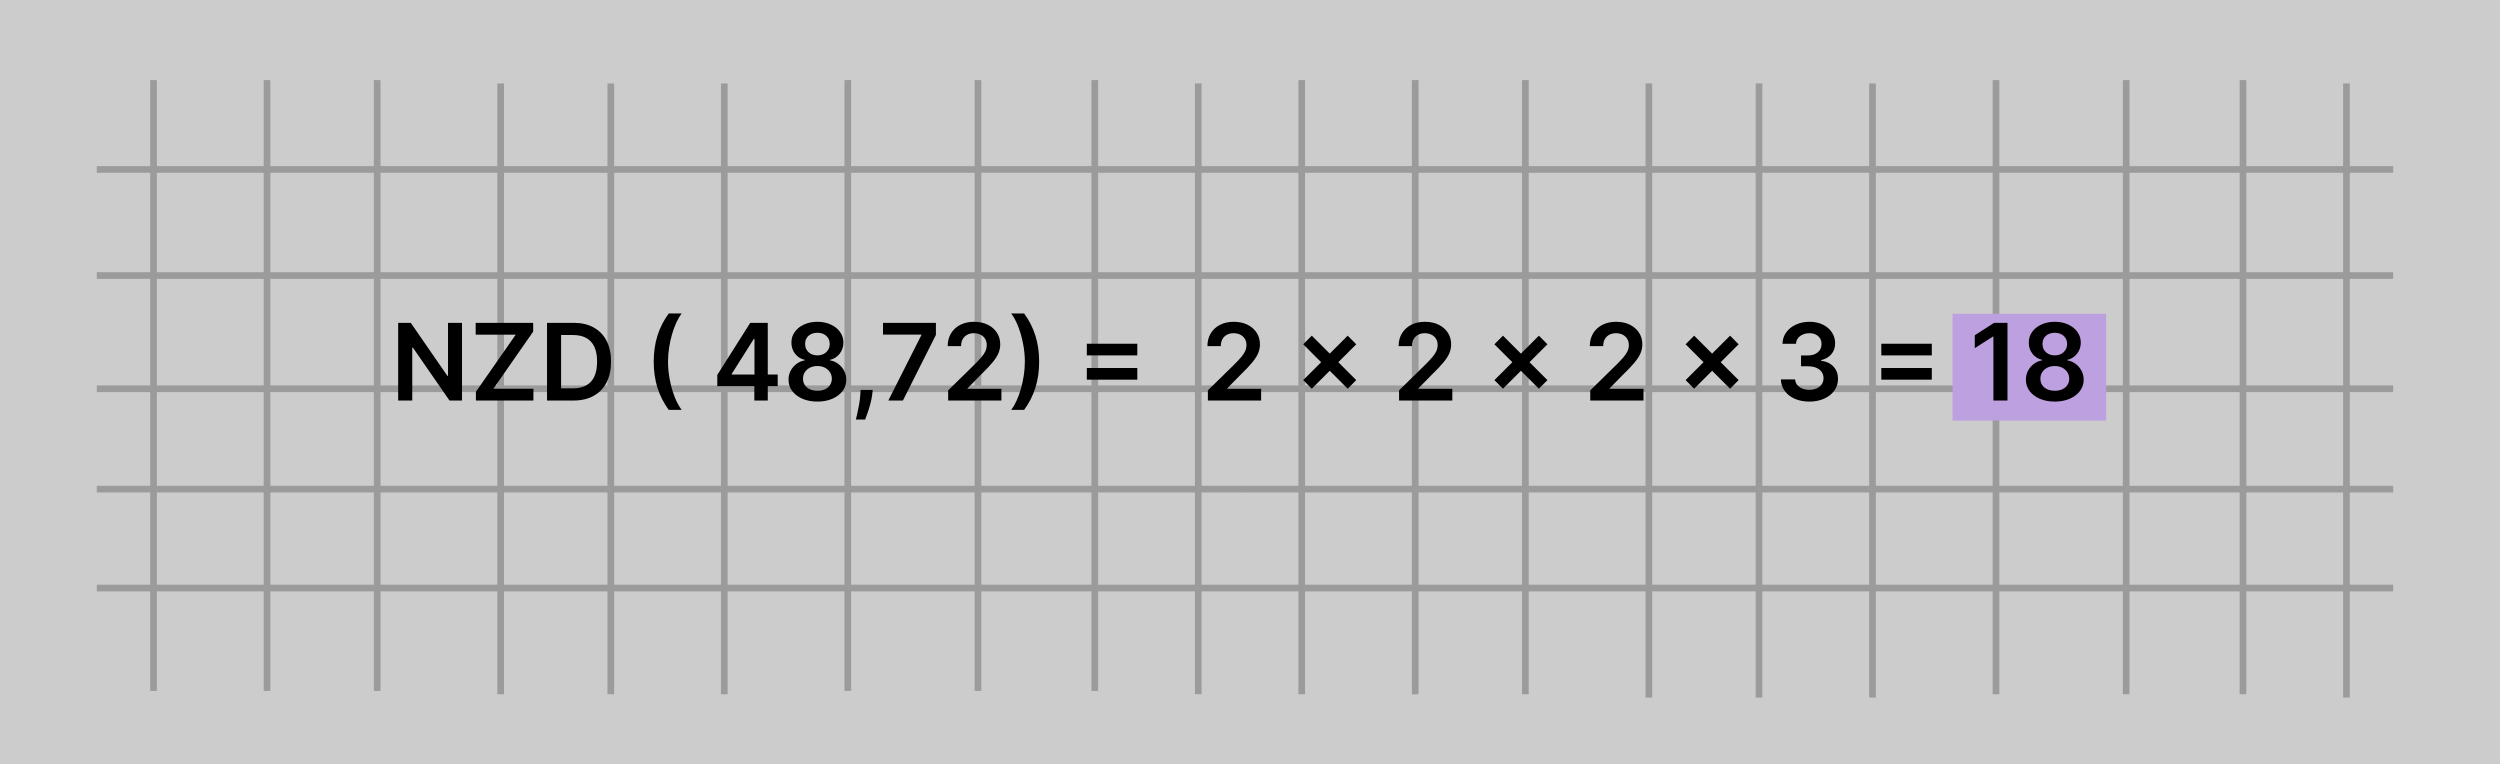 <svg width="749" height="229" viewBox="0 0 749 229" fill="none" xmlns="http://www.w3.org/2000/svg">
<rect width="749" height="229" fill="#CCCCCC"/>
<line x1="150" y1="25" x2="150" y2="208" stroke="#9B9B9B" stroke-width="2"/>
<line x1="373" y1="50.769" x2="29" y2="50.769" stroke="#9B9B9B" stroke-width="2"/>
<line x1="373" y1="176.176" x2="29" y2="176.176" stroke="#9B9B9B" stroke-width="2"/>
<line x1="373" y1="146.542" x2="29" y2="146.542" stroke="#9B9B9B" stroke-width="2"/>
<line x1="373" y1="116.479" x2="29" y2="116.479" stroke="#9B9B9B" stroke-width="2"/>
<line x1="373" y1="82.55" x2="29" y2="82.55" stroke="#9B9B9B" stroke-width="2"/>
<line x1="359" y1="25" x2="359" y2="208" stroke="#9B9B9B" stroke-width="2"/>
<line x1="328" y1="24" x2="328" y2="207" stroke="#9B9B9B" stroke-width="2"/>
<line x1="46" y1="24" x2="46" y2="207" stroke="#9B9B9B" stroke-width="2"/>
<line x1="254" y1="24" x2="254" y2="207" stroke="#9B9B9B" stroke-width="2"/>
<line x1="293" y1="24" x2="293" y2="207" stroke="#9B9B9B" stroke-width="2"/>
<line x1="183" y1="25" x2="183" y2="208" stroke="#9B9B9B" stroke-width="2"/>
<line x1="217" y1="25" x2="217" y2="208" stroke="#9B9B9B" stroke-width="2"/>
<line x1="113" y1="24" x2="113" y2="207" stroke="#9B9B9B" stroke-width="2"/>
<line x1="80" y1="24" x2="80" y2="207" stroke="#9B9B9B" stroke-width="2"/>
<line x1="494" y1="25" x2="494" y2="209" stroke="#9B9B9B" stroke-width="2"/>
<line x1="717" y1="50.769" x2="373" y2="50.769" stroke="#9B9B9B" stroke-width="2"/>
<line x1="717" y1="176.176" x2="373" y2="176.176" stroke="#9B9B9B" stroke-width="2"/>
<line x1="717" y1="146.542" x2="373" y2="146.542" stroke="#9B9B9B" stroke-width="2"/>
<line x1="717" y1="116.479" x2="373" y2="116.479" stroke="#9B9B9B" stroke-width="2"/>
<line x1="717" y1="82.55" x2="373" y2="82.55" stroke="#9B9B9B" stroke-width="2"/>
<line x1="703" y1="25" x2="703" y2="209" stroke="#9B9B9B" stroke-width="2"/>
<line x1="672" y1="24" x2="672" y2="208" stroke="#9B9B9B" stroke-width="2"/>
<line x1="390" y1="24" x2="390" y2="208" stroke="#9B9B9B" stroke-width="2"/>
<line x1="598" y1="24" x2="598" y2="208" stroke="#9B9B9B" stroke-width="2"/>
<line x1="637" y1="24" x2="637" y2="208" stroke="#9B9B9B" stroke-width="2"/>
<line x1="527" y1="25" x2="527" y2="209" stroke="#9B9B9B" stroke-width="2"/>
<line x1="561" y1="25" x2="561" y2="209" stroke="#9B9B9B" stroke-width="2"/>
<line x1="457" y1="24" x2="457" y2="208" stroke="#9B9B9B" stroke-width="2"/>
<line x1="424" y1="24" x2="424" y2="208" stroke="#9B9B9B" stroke-width="2"/>
<rect x="585" y="94" width="46" height="32" fill="#BCA0DF"/>
<path d="M138.42 96.727V120H134.67L123.705 104.148H123.511V120H119.295V96.727H123.068L134.023 112.591H134.227V96.727H138.42ZM142.582 120V117.375L154.514 100.261H142.514V96.727H159.741V99.352L147.821 116.466H159.81V120H142.582ZM171.776 120H163.889V96.727H171.935C174.245 96.727 176.23 97.193 177.889 98.125C179.556 99.049 180.836 100.379 181.73 102.114C182.624 103.848 183.071 105.924 183.071 108.341C183.071 110.765 182.62 112.848 181.719 114.591C180.825 116.333 179.533 117.67 177.844 118.602C176.162 119.534 174.139 120 171.776 120ZM168.105 116.352H171.571C173.192 116.352 174.545 116.057 175.628 115.466C176.711 114.867 177.526 113.977 178.071 112.795C178.616 111.606 178.889 110.121 178.889 108.341C178.889 106.561 178.616 105.083 178.071 103.909C177.526 102.727 176.719 101.845 175.651 101.261C174.59 100.67 173.272 100.375 171.696 100.375H168.105V116.352ZM195.855 108.364C195.855 105.523 196.23 102.913 196.98 100.534C197.738 98.148 198.863 95.943 200.355 93.921H204.23C203.654 94.671 203.116 95.591 202.616 96.682C202.116 97.765 201.681 98.954 201.31 100.25C200.946 101.538 200.658 102.875 200.446 104.261C200.241 105.648 200.139 107.015 200.139 108.364C200.139 110.159 200.317 111.977 200.673 113.818C201.037 115.659 201.526 117.367 202.139 118.943C202.76 120.511 203.457 121.795 204.23 122.795H200.355C198.863 120.773 197.738 118.572 196.98 116.193C196.23 113.807 195.855 111.197 195.855 108.364ZM214.898 115.682V112.33L224.773 96.727H227.568V101.5H225.864L219.216 112.034V112.216H233V115.682H214.898ZM226 120V114.659L226.045 113.159V96.727H230.023V120H226ZM244.903 120.318C243.214 120.318 241.714 120.034 240.403 119.466C239.1 118.898 238.078 118.121 237.335 117.136C236.6 116.144 236.237 115.019 236.244 113.761C236.237 112.784 236.449 111.886 236.881 111.068C237.313 110.25 237.896 109.568 238.631 109.023C239.373 108.47 240.199 108.117 241.108 107.966V107.807C239.911 107.542 238.941 106.932 238.199 105.977C237.464 105.015 237.1 103.905 237.108 102.648C237.1 101.451 237.434 100.383 238.108 99.443C238.782 98.504 239.706 97.765 240.881 97.227C242.055 96.682 243.396 96.409 244.903 96.409C246.396 96.409 247.725 96.682 248.892 97.227C250.066 97.765 250.991 98.504 251.665 99.443C252.347 100.383 252.688 101.451 252.688 102.648C252.688 103.905 252.312 105.015 251.562 105.977C250.82 106.932 249.862 107.542 248.688 107.807V107.966C249.597 108.117 250.415 108.47 251.142 109.023C251.877 109.568 252.46 110.25 252.892 111.068C253.331 111.886 253.551 112.784 253.551 113.761C253.551 115.019 253.18 116.144 252.438 117.136C251.695 118.121 250.672 118.898 249.369 119.466C248.074 120.034 246.585 120.318 244.903 120.318ZM244.903 117.068C245.775 117.068 246.532 116.92 247.176 116.625C247.82 116.322 248.32 115.898 248.676 115.352C249.032 114.807 249.214 114.178 249.222 113.466C249.214 112.723 249.021 112.068 248.642 111.5C248.271 110.924 247.759 110.473 247.108 110.148C246.464 109.822 245.729 109.659 244.903 109.659C244.07 109.659 243.328 109.822 242.676 110.148C242.025 110.473 241.509 110.924 241.131 111.5C240.759 112.068 240.578 112.723 240.585 113.466C240.578 114.178 240.752 114.807 241.108 115.352C241.464 115.89 241.964 116.311 242.608 116.614C243.259 116.917 244.025 117.068 244.903 117.068ZM244.903 106.466C245.616 106.466 246.244 106.322 246.79 106.034C247.343 105.746 247.778 105.345 248.097 104.83C248.415 104.314 248.578 103.72 248.585 103.045C248.578 102.379 248.419 101.795 248.108 101.295C247.797 100.788 247.366 100.398 246.812 100.125C246.259 99.845 245.623 99.704 244.903 99.704C244.169 99.704 243.521 99.845 242.96 100.125C242.407 100.398 241.975 100.788 241.665 101.295C241.362 101.795 241.214 102.379 241.222 103.045C241.214 103.72 241.366 104.314 241.676 104.83C241.994 105.337 242.43 105.739 242.983 106.034C243.544 106.322 244.184 106.466 244.903 106.466ZM261.474 116.818L261.327 118.068C261.221 119.023 261.031 119.992 260.759 120.977C260.493 121.97 260.213 122.883 259.918 123.716C259.622 124.549 259.384 125.205 259.202 125.682H256.429C256.535 125.22 256.679 124.591 256.861 123.795C257.05 123 257.232 122.106 257.406 121.114C257.58 120.121 257.698 119.114 257.759 118.091L257.838 116.818H261.474ZM266.139 120L276.037 100.409V100.25H264.548V96.727H280.401V100.33L270.514 120H266.139ZM284.068 120V116.955L292.148 109.034C292.92 108.254 293.564 107.561 294.08 106.955C294.595 106.348 294.981 105.761 295.239 105.193C295.496 104.625 295.625 104.019 295.625 103.375C295.625 102.64 295.458 102.011 295.125 101.489C294.792 100.958 294.333 100.549 293.75 100.261C293.167 99.974 292.504 99.829 291.761 99.829C290.996 99.829 290.326 99.989 289.75 100.307C289.174 100.617 288.727 101.061 288.409 101.636C288.098 102.212 287.943 102.898 287.943 103.693H283.932C283.932 102.216 284.269 100.932 284.943 99.841C285.617 98.75 286.545 97.905 287.727 97.307C288.917 96.708 290.28 96.409 291.818 96.409C293.379 96.409 294.75 96.701 295.932 97.284C297.114 97.867 298.03 98.667 298.682 99.682C299.341 100.697 299.67 101.856 299.67 103.159C299.67 104.03 299.504 104.886 299.17 105.727C298.837 106.568 298.25 107.5 297.409 108.523C296.576 109.545 295.405 110.784 293.898 112.239L289.886 116.318V116.477H300.023V120H284.068ZM311.33 108.364C311.33 111.197 310.951 113.807 310.193 116.193C309.443 118.572 308.322 120.773 306.83 122.795H302.955C303.538 122.045 304.076 121.129 304.568 120.045C305.068 118.962 305.5 117.773 305.864 116.477C306.235 115.182 306.523 113.841 306.727 112.455C306.939 111.068 307.045 109.705 307.045 108.364C307.045 106.568 306.864 104.75 306.5 102.909C306.144 101.068 305.655 99.36 305.034 97.784C304.42 96.208 303.727 94.921 302.955 93.921H306.83C308.322 95.943 309.443 98.148 310.193 100.534C310.951 102.913 311.33 105.523 311.33 108.364ZM325.611 106.477V102.977H340.736V106.477H325.611ZM325.611 113.75V110.25H340.736V113.75H325.611ZM361.881 120V116.955L369.96 109.034C370.733 108.254 371.377 107.561 371.892 106.955C372.407 106.348 372.794 105.761 373.051 105.193C373.309 104.625 373.438 104.019 373.438 103.375C373.438 102.64 373.271 102.011 372.938 101.489C372.604 100.958 372.146 100.549 371.562 100.261C370.979 99.974 370.316 99.829 369.574 99.829C368.809 99.829 368.138 99.989 367.562 100.307C366.987 100.617 366.54 101.061 366.222 101.636C365.911 102.212 365.756 102.898 365.756 103.693H361.744C361.744 102.216 362.081 100.932 362.756 99.841C363.43 98.75 364.358 97.905 365.54 97.307C366.729 96.708 368.093 96.409 369.631 96.409C371.191 96.409 372.563 96.701 373.744 97.284C374.926 97.867 375.843 98.667 376.494 99.682C377.153 100.697 377.483 101.856 377.483 103.159C377.483 104.03 377.316 104.886 376.983 105.727C376.65 106.568 376.063 107.5 375.222 108.523C374.388 109.545 373.218 110.784 371.71 112.239L367.699 116.318V116.477H377.835V120H361.881ZM403.773 116.455L390.443 103.148L393.011 100.568L406.33 113.886L403.773 116.455ZM393.011 116.455L390.443 113.886L403.773 100.568L406.33 103.148L393.011 116.455ZM419.162 120V116.955L427.241 109.034C428.014 108.254 428.658 107.561 429.173 106.955C429.688 106.348 430.075 105.761 430.332 105.193C430.59 104.625 430.719 104.019 430.719 103.375C430.719 102.64 430.552 102.011 430.219 101.489C429.885 100.958 429.427 100.549 428.844 100.261C428.26 99.974 427.598 99.829 426.855 99.829C426.09 99.829 425.42 99.989 424.844 100.307C424.268 100.617 423.821 101.061 423.503 101.636C423.192 102.212 423.037 102.898 423.037 103.693H419.026C419.026 102.216 419.363 100.932 420.037 99.841C420.711 98.75 421.639 97.905 422.821 97.307C424.01 96.708 425.374 96.409 426.912 96.409C428.473 96.409 429.844 96.701 431.026 97.284C432.207 97.867 433.124 98.667 433.776 99.682C434.435 100.697 434.764 101.856 434.764 103.159C434.764 104.03 434.598 104.886 434.264 105.727C433.931 106.568 433.344 107.5 432.503 108.523C431.67 109.545 430.499 110.784 428.991 112.239L424.98 116.318V116.477H435.116V120H419.162ZM461.054 116.455L447.724 103.148L450.293 100.568L463.611 113.886L461.054 116.455ZM450.293 116.455L447.724 113.886L461.054 100.568L463.611 103.148L450.293 116.455ZM476.443 120V116.955L484.523 109.034C485.295 108.254 485.939 107.561 486.455 106.955C486.97 106.348 487.356 105.761 487.614 105.193C487.871 104.625 488 104.019 488 103.375C488 102.64 487.833 102.011 487.5 101.489C487.167 100.958 486.708 100.549 486.125 100.261C485.542 99.974 484.879 99.829 484.136 99.829C483.371 99.829 482.701 99.989 482.125 100.307C481.549 100.617 481.102 101.061 480.784 101.636C480.473 102.212 480.318 102.898 480.318 103.693H476.307C476.307 102.216 476.644 100.932 477.318 99.841C477.992 98.75 478.92 97.905 480.102 97.307C481.292 96.708 482.655 96.409 484.193 96.409C485.754 96.409 487.125 96.701 488.307 97.284C489.489 97.867 490.405 98.667 491.057 99.682C491.716 100.697 492.045 101.856 492.045 103.159C492.045 104.03 491.879 104.886 491.545 105.727C491.212 106.568 490.625 107.5 489.784 108.523C488.951 109.545 487.78 110.784 486.273 112.239L482.261 116.318V116.477H492.398V120H476.443ZM518.335 116.455L505.006 103.148L507.574 100.568L520.892 113.886L518.335 116.455ZM507.574 116.455L505.006 113.886L518.335 100.568L520.892 103.148L507.574 116.455ZM542.077 120.318C540.44 120.318 538.986 120.038 537.713 119.477C536.448 118.917 535.448 118.136 534.713 117.136C533.978 116.136 533.588 114.981 533.543 113.67H537.815C537.853 114.299 538.062 114.848 538.44 115.318C538.819 115.78 539.323 116.14 539.952 116.398C540.58 116.655 541.285 116.784 542.065 116.784C542.899 116.784 543.637 116.64 544.281 116.352C544.925 116.057 545.429 115.648 545.793 115.125C546.156 114.602 546.334 114 546.327 113.318C546.334 112.614 546.152 111.992 545.781 111.455C545.41 110.917 544.872 110.496 544.168 110.193C543.471 109.89 542.63 109.739 541.645 109.739H539.588V106.489H541.645C542.455 106.489 543.164 106.348 543.77 106.068C544.384 105.788 544.865 105.394 545.213 104.886C545.562 104.371 545.732 103.777 545.724 103.102C545.732 102.443 545.584 101.871 545.281 101.386C544.986 100.894 544.565 100.511 544.02 100.239C543.482 99.966 542.849 99.829 542.122 99.829C541.41 99.829 540.751 99.958 540.145 100.216C539.539 100.473 539.05 100.841 538.679 101.318C538.308 101.788 538.111 102.348 538.088 103H534.031C534.062 101.697 534.437 100.553 535.156 99.568C535.884 98.576 536.853 97.803 538.065 97.25C539.277 96.689 540.637 96.409 542.145 96.409C543.698 96.409 545.046 96.701 546.19 97.284C547.342 97.86 548.232 98.636 548.861 99.614C549.49 100.591 549.804 101.67 549.804 102.852C549.812 104.163 549.425 105.261 548.645 106.148C547.872 107.034 546.857 107.614 545.599 107.886V108.068C547.236 108.295 548.49 108.902 549.361 109.886C550.24 110.864 550.675 112.08 550.668 113.534C550.668 114.837 550.296 116.004 549.554 117.034C548.819 118.057 547.804 118.86 546.509 119.443C545.221 120.027 543.743 120.318 542.077 120.318ZM563.642 106.477V102.977H578.767V106.477H563.642ZM563.642 113.75V110.25H578.767V113.75H563.642ZM601.44 96.727V120H597.224V100.83H597.088L591.645 104.307V100.443L597.429 96.727H601.44ZM615.622 120.318C613.933 120.318 612.433 120.034 611.122 119.466C609.819 118.898 608.796 118.121 608.054 117.136C607.319 116.144 606.955 115.019 606.963 113.761C606.955 112.784 607.168 111.886 607.599 111.068C608.031 110.25 608.615 109.568 609.349 109.023C610.092 108.47 610.918 108.117 611.827 107.966V107.807C610.63 107.542 609.66 106.932 608.918 105.977C608.183 105.015 607.819 103.905 607.827 102.648C607.819 101.451 608.152 100.383 608.827 99.443C609.501 98.504 610.425 97.765 611.599 97.227C612.774 96.682 614.115 96.409 615.622 96.409C617.115 96.409 618.444 96.682 619.611 97.227C620.785 97.765 621.709 98.504 622.384 99.443C623.065 100.383 623.406 101.451 623.406 102.648C623.406 103.905 623.031 105.015 622.281 105.977C621.539 106.932 620.58 107.542 619.406 107.807V107.966C620.315 108.117 621.134 108.47 621.861 109.023C622.596 109.568 623.179 110.25 623.611 111.068C624.05 111.886 624.27 112.784 624.27 113.761C624.27 115.019 623.899 116.144 623.156 117.136C622.414 118.121 621.391 118.898 620.088 119.466C618.793 120.034 617.304 120.318 615.622 120.318ZM615.622 117.068C616.493 117.068 617.251 116.92 617.895 116.625C618.539 116.322 619.039 115.898 619.395 115.352C619.751 114.807 619.933 114.178 619.94 113.466C619.933 112.723 619.74 112.068 619.361 111.5C618.99 110.924 618.478 110.473 617.827 110.148C617.183 109.822 616.448 109.659 615.622 109.659C614.789 109.659 614.046 109.822 613.395 110.148C612.743 110.473 612.228 110.924 611.849 111.5C611.478 112.068 611.296 112.723 611.304 113.466C611.296 114.178 611.471 114.807 611.827 115.352C612.183 115.89 612.683 116.311 613.327 116.614C613.978 116.917 614.743 117.068 615.622 117.068ZM615.622 106.466C616.334 106.466 616.963 106.322 617.509 106.034C618.062 105.746 618.497 105.345 618.815 104.83C619.134 104.314 619.296 103.72 619.304 103.045C619.296 102.379 619.137 101.795 618.827 101.295C618.516 100.788 618.084 100.398 617.531 100.125C616.978 99.845 616.342 99.704 615.622 99.704C614.887 99.704 614.24 99.845 613.679 100.125C613.126 100.398 612.694 100.788 612.384 101.295C612.08 101.795 611.933 102.379 611.94 103.045C611.933 103.72 612.084 104.314 612.395 104.83C612.713 105.337 613.149 105.739 613.702 106.034C614.262 106.322 614.902 106.466 615.622 106.466Z" fill="black"/>
</svg>
